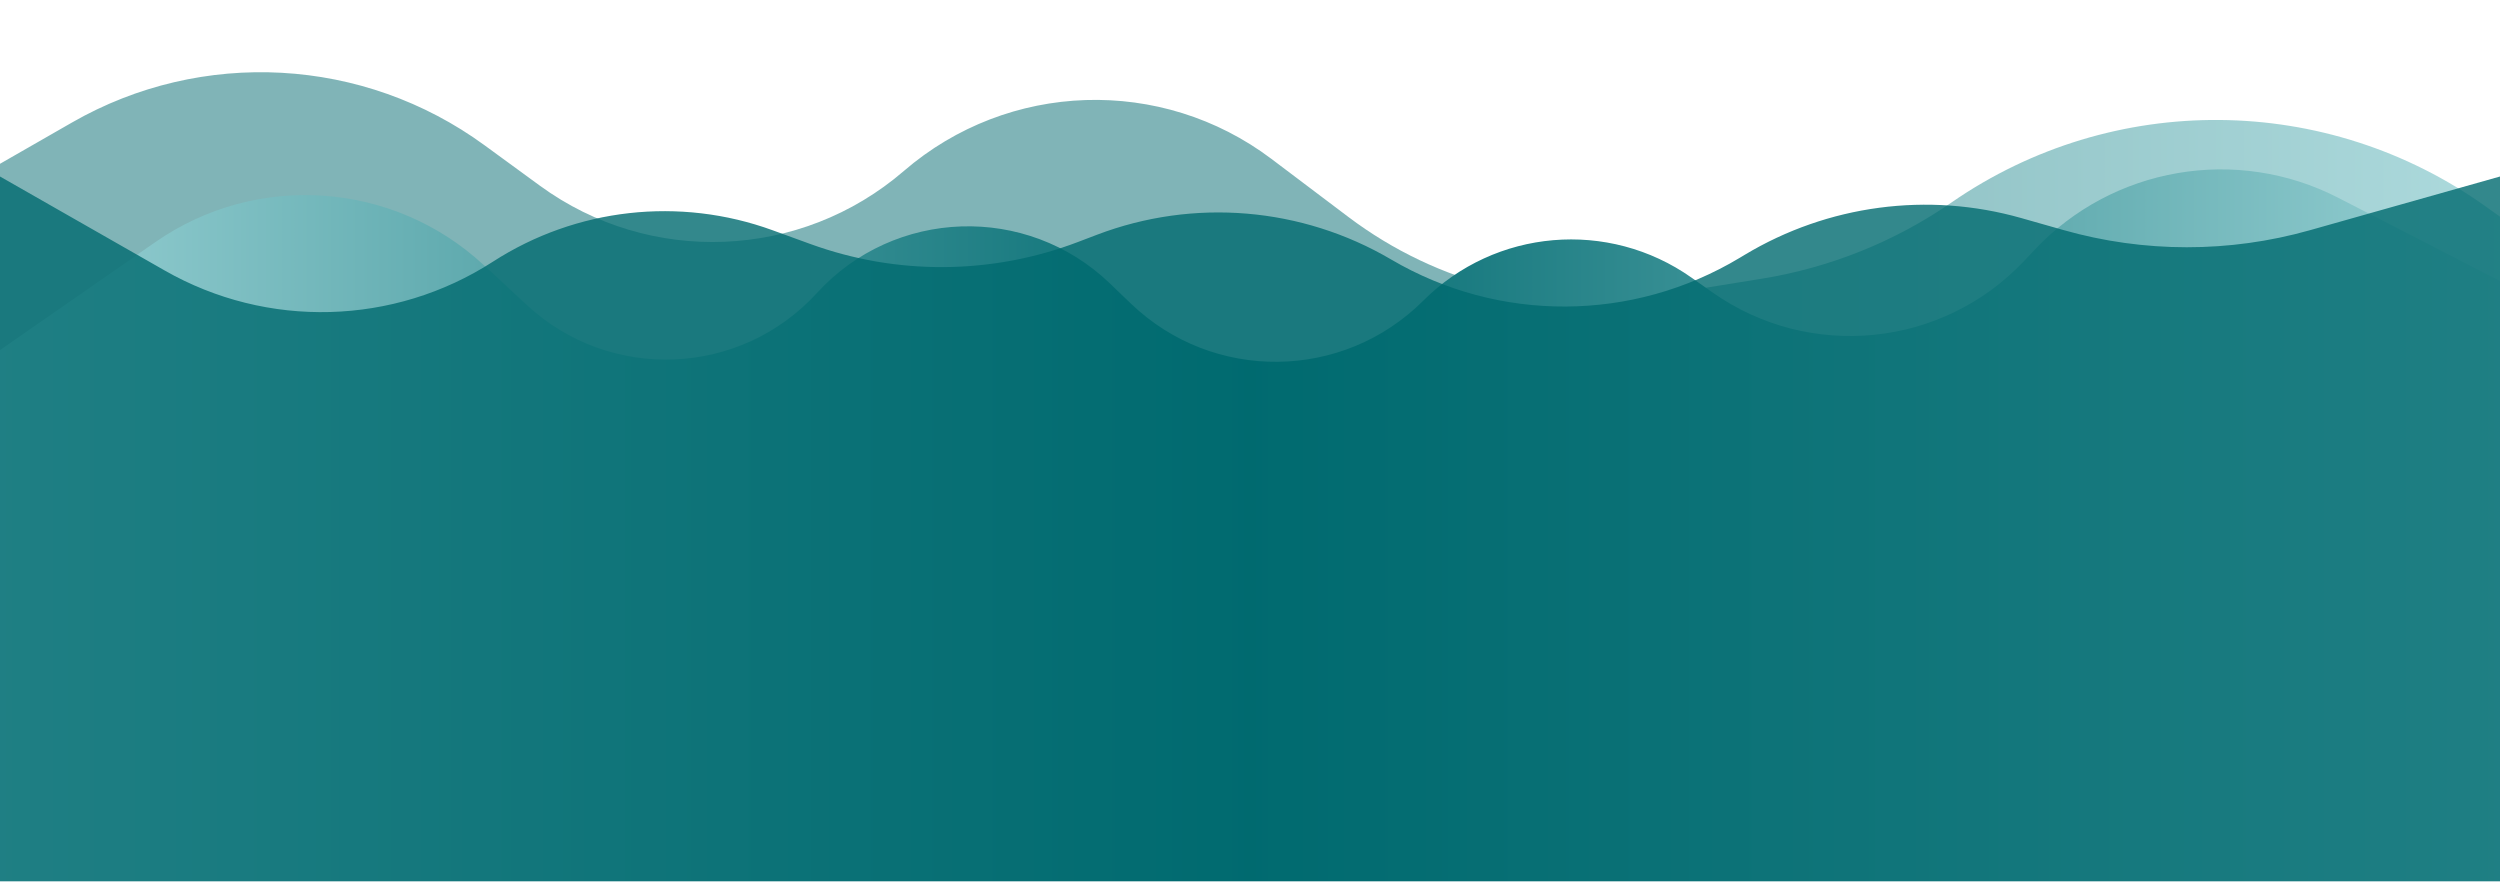 <svg width="1728" height="610" viewBox="0 0 1728 610" fill="none" xmlns="http://www.w3.org/2000/svg">
<path d="M0 113.214L49.795 84.658C139.584 33.167 251.261 39.32 334.85 100.362L373.145 128.329C449.176 183.852 553.448 179.642 624.754 118.168C696.962 55.917 802.815 52.474 878.916 109.902L931.96 149.931C993.937 196.701 1072.32 216.141 1148.97 203.752L1217.81 192.626C1264.94 185.007 1309.78 166.969 1349.06 139.827C1460.49 62.834 1608.25 64.061 1718.38 142.894L1728 149.781V508.643L0 523.41V113.214Z" fill="url(#paint0_linear_1_1729)" fill-opacity="0.5"/>
<path d="M0 241.953L107.447 167.293C177.483 118.628 271.954 125.291 334.465 183.305L364.107 210.814C421.676 264.242 511.758 260.507 564.706 202.497C618.267 143.816 709.649 140.776 766.99 195.768L781.725 209.899C838.442 264.291 928.239 263.353 983.807 207.788C1033.5 158.097 1111.75 151.389 1169.17 191.897L1183.54 202.029C1250.81 249.481 1342.74 240.202 1399.17 180.264L1406.2 172.793C1460.32 115.307 1545.96 100.586 1616.17 136.7L1728 194.22V608.998H0V241.953Z" fill="url(#paint1_linear_1_1729)"/>
<path d="M0 122L113.914 187.008C184.753 227.435 272.206 225.062 340.749 180.854C398.233 143.779 469.756 135.748 534.03 159.152L560.044 168.625C619.874 190.411 685.548 189.933 745.055 167.28L758.215 162.27C825.085 136.814 899.896 143.104 961.577 179.366C1036.04 223.146 1128.49 222.695 1202.52 178.19L1205.93 176.144C1263.39 141.601 1332.6 132.398 1397.09 150.722L1426.26 159.01C1481.92 174.825 1540.89 174.868 1596.58 159.134L1728 122V609.199H0V122Z" fill="url(#paint2_linear_1_1729)" fill-opacity="0.8"/>
<defs>
<linearGradient id="paint0_linear_1_1729" x1="-90.663" y1="257.603" x2="2098.46" y2="257.603" gradientUnits="userSpaceOnUse">
<stop stop-color="#016A70"/>
<stop offset="0.5" stop-color="#016A70"/>
<stop offset="1" stop-color="#89DCE1"/>
</linearGradient>
<linearGradient id="paint1_linear_1_1729" x1="0" y1="342.355" x2="1728" y2="342.355" gradientUnits="userSpaceOnUse">
<stop stop-color="#9AD2D5"/>
<stop offset="0.5" stop-color="#016A70"/>
<stop offset="1" stop-color="#9AD2D5"/>
</linearGradient>
<linearGradient id="paint2_linear_1_1729" x1="0" y1="365.6" x2="1728" y2="365.6" gradientUnits="userSpaceOnUse">
<stop stop-color="#016A70"/>
<stop offset="0.5" stop-color="#016A70"/>
<stop offset="1" stop-color="#016A70"/>
</linearGradient>
</defs>
</svg>
